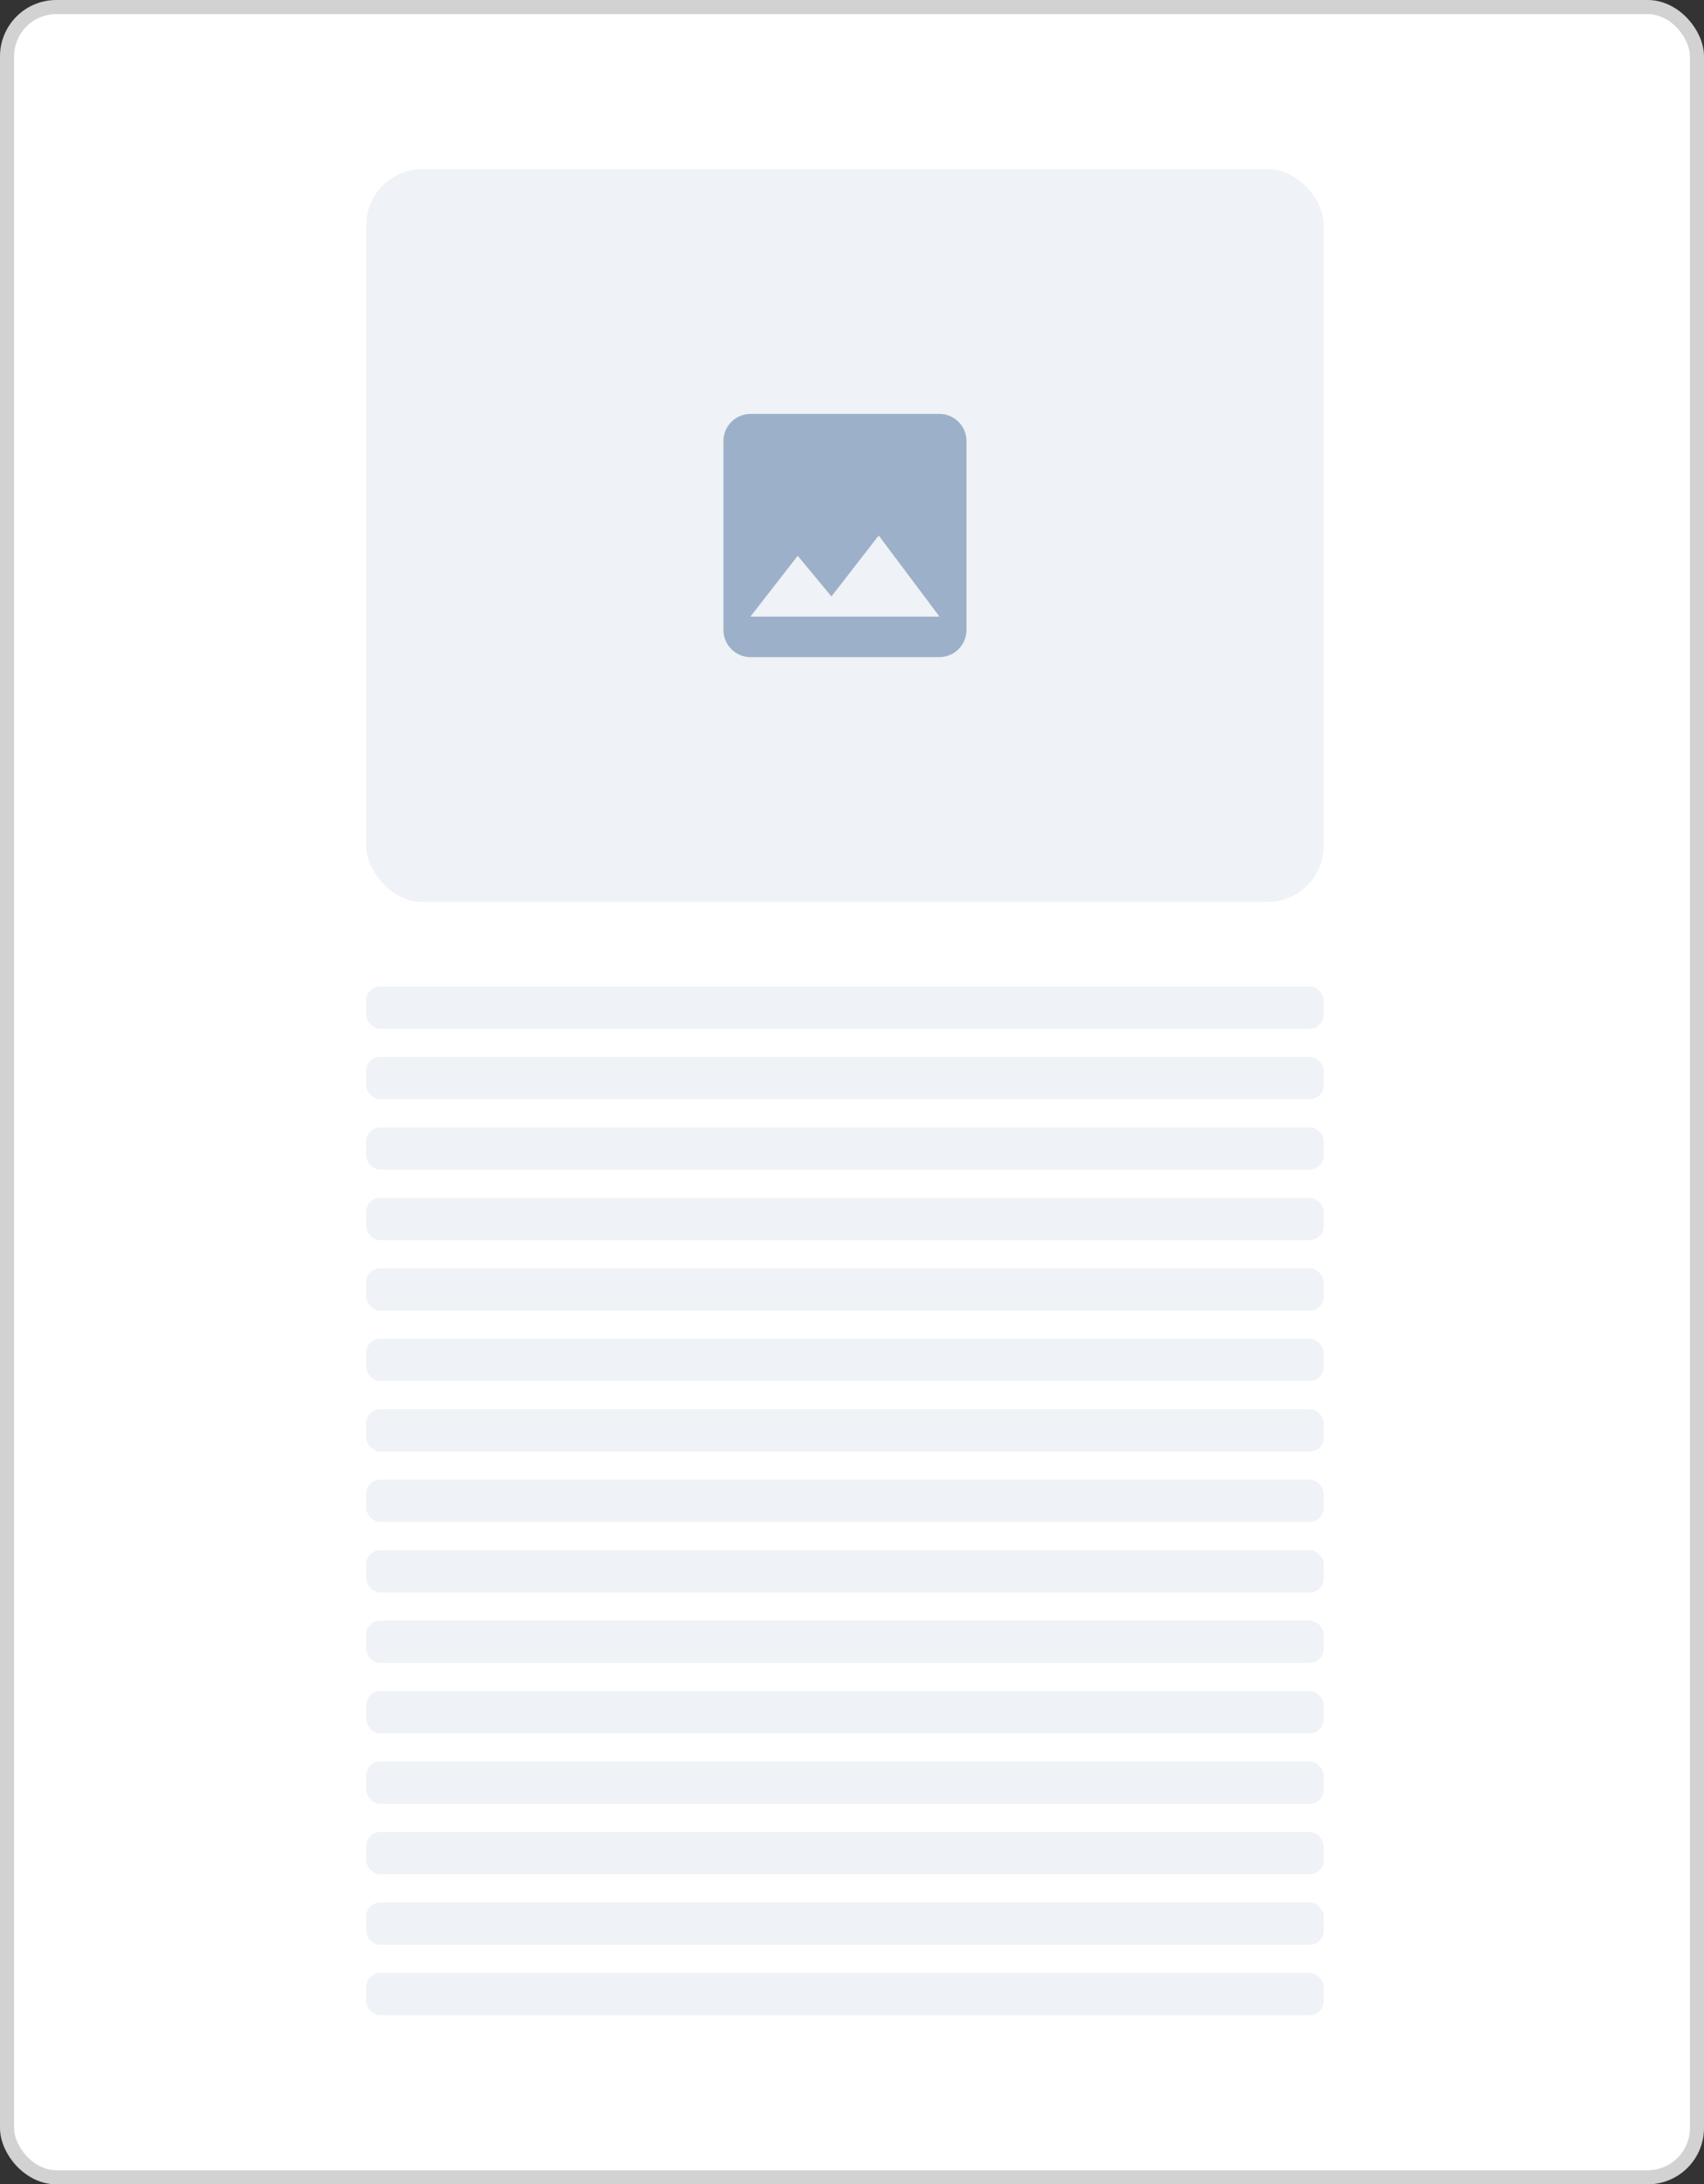 <svg width="121" height="155" viewBox="0 0 121 155" fill="none" xmlns="http://www.w3.org/2000/svg">
<rect x="0" y="0" width="121" height="155" fill="#333333" stroke="none"/>
<rect x="0.5" y="0.5" width="120" height="154" rx="3.5" fill="white" stroke="#D2D2D2"/>
<rect x="26" y="12" width="68" height="52" rx="4" fill="#EFF2F6"/>
<path d="M68.628 44.711V31.289C68.628 30.235 67.765 29.372 66.711 29.372H53.289C52.234 29.372 51.372 30.235 51.372 31.289V44.711C51.372 45.765 52.234 46.628 53.289 46.628H66.711C67.765 46.628 68.628 45.765 68.628 44.711ZM56.644 39.438L59.041 42.324L62.397 38L66.711 43.752H53.289L56.644 39.438Z" fill="#9CB0C9"/>
<rect x="26" y="70" width="68" height="3" rx="1" fill="#EFF2F6"/>
<rect x="26" y="75" width="68" height="3" rx="1" fill="#EFF2F6"/>
<rect x="26" y="80" width="68" height="3" rx="1" fill="#EFF2F6"/>
<rect x="26" y="85" width="68" height="3" rx="1" fill="#EFF2F6"/>
<rect x="26" y="90" width="68" height="3" rx="1" fill="#EFF2F6"/>
<rect x="26" y="95" width="68" height="3" rx="1" fill="#EFF2F6"/>
<rect x="26" y="100" width="68" height="3" rx="1" fill="#EFF2F6"/>
<rect x="26" y="105" width="68" height="3" rx="1" fill="#EFF2F6"/>
<rect x="26" y="110" width="68" height="3" rx="1" fill="#EFF2F6"/>
<rect x="26" y="115" width="68" height="3" rx="1" fill="#EFF2F6"/>
<rect x="26" y="120" width="68" height="3" rx="1" fill="#EFF2F6"/>
<rect x="26" y="125" width="68" height="3" rx="1" fill="#EFF2F6"/>
<rect x="26" y="130" width="68" height="3" rx="1" fill="#EFF2F6"/>
<rect x="26" y="135" width="68" height="3" rx="1" fill="#EFF2F6"/>
<rect x="26" y="140" width="68" height="3" rx="1" fill="#EFF2F6"/>
</svg>

